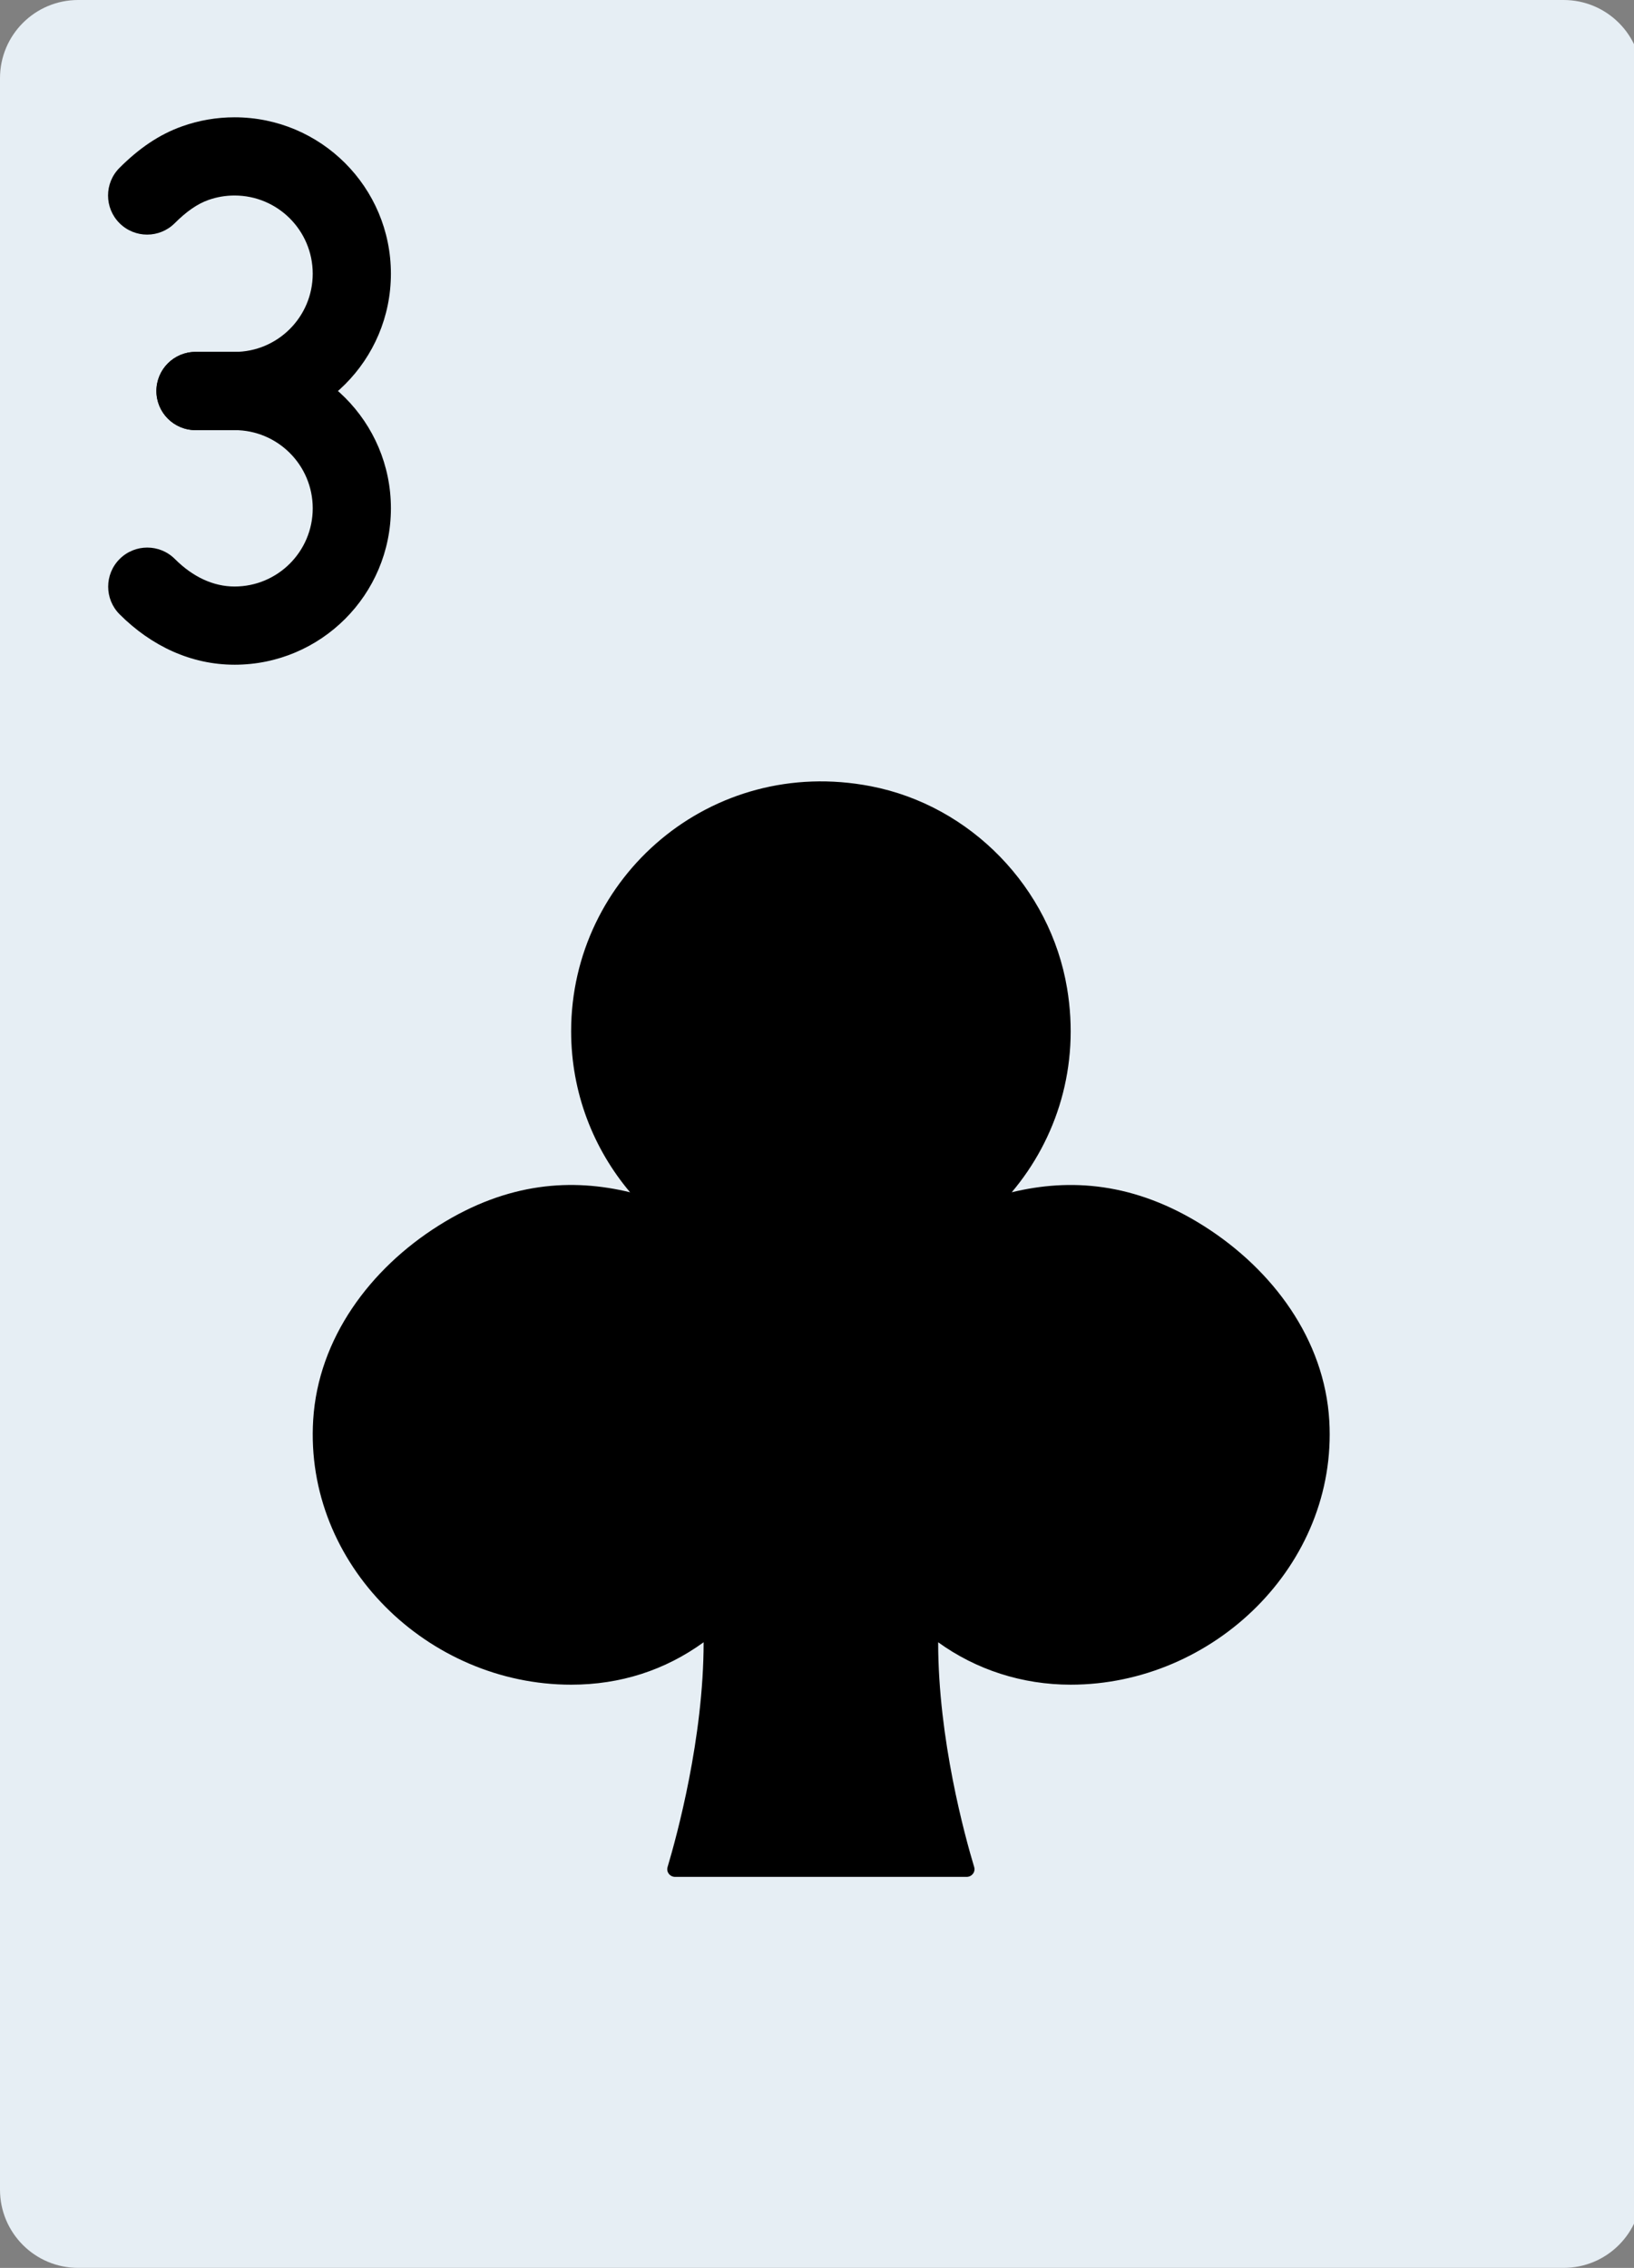 <?xml version="1.0" encoding="UTF-8" standalone="no"?>
<!-- Generator: Adobe Illustrator 19.0.0, SVG Export Plug-In . SVG Version: 6.00 Build 0)  -->

<svg
   xmlns:dc="http://purl.org/dc/elements/1.1/"
   xmlns:cc="http://creativecommons.org/ns#"
   xmlns:rdf="http://www.w3.org/1999/02/22-rdf-syntax-ns#"
   xmlns:svg="http://www.w3.org/2000/svg"
   xmlns="http://www.w3.org/2000/svg"
   xmlns:sodipodi="http://sodipodi.sourceforge.net/DTD/sodipodi-0.dtd"
   xmlns:inkscape="http://www.inkscape.org/namespaces/inkscape"
   version="1.1"
   id="Layer_1"
   x="0px"
   y="0px"
   viewBox="0 0 369 512"
   xml:space="preserve"
   inkscape:version="0.91 r13725"
   sodipodi:docname="trefl-2.svg"
   width="369"
   height="512"><rect x="0" y="0" width="369" height="512" fill="#808080" stroke="none"/><defs
     id="defs6580" /><sodipodi:namedview
     pagecolor="#ffffff"
     bordercolor="#666666"
     borderopacity="1"
     objecttolerance="10"
     gridtolerance="10"
     guidetolerance="10"
     inkscape:pageopacity="0"
     inkscape:pageshadow="2"
     inkscape:window-width="640"
     inkscape:window-height="480"
     id="namedview6578"
     showgrid="false"
     inkscape:zoom="1.5410156"
     inkscape:cx="160.93283"
     inkscape:cy="256"
     inkscape:current-layer="Layer_1" /><g
     id="g6536"
     transform="translate(-70.621,0)"><path
       style="fill:#e6eef4"
       d="M 423.724,0 88.276,0 C 78.522,0 70.621,7.901 70.621,17.655 l 0,476.69 c 0,9.754 7.901,17.655 17.655,17.655 l 335.448,0 c 9.754,0 17.655,-7.901 17.655,-17.655 l 0,-476.69 C 441.379,7.901 433.479,0 423.724,0"
       id="path6538"
       inkscape:connector-curvature="0" /><g
       id="g6540"><path
         d="m 282.482,370.759 c 0,21.91 6.047,43.82 8.13,50.732 0.344,1.139 -0.521,2.233 -1.704,2.233 l -65.827,0 c -1.183,0 -2.039,-1.095 -1.704,-2.225 2.074,-6.947 8.139,-29.096 8.139,-50.741 -8.722,6.321 -18.803,9.578 -29.917,9.578 -32.274,0 -60.275,-27.101 -58.253,-59.78 1.13,-18.379 12.835,-34.145 28.425,-43.926 15.651,-9.825 30.164,-10.611 43.14,-7.459 -8.298,-9.825 -13.312,-22.502 -13.312,-36.361 0,-34.834 31.576,-62.296 67.663,-55.314 22.59,4.361 40.545,22.925 44.332,45.612 2.948,17.602 -2.304,33.986 -12.5,46.062 13.065,-3.169 27.692,-2.348 43.467,7.662 15.519,9.852 27.18,25.582 28.248,43.926 1.889,32.591 -26.2,59.577 -58.403,59.577 -10.962,0.002 -21.361,-3.388 -29.924,-9.576"
         id="path6542"
         inkscape:connector-curvature="0" /><path
         d="m 123.587,97.103 c 19.503,0 35.31,-15.808 35.31,-35.31 0,-19.502 -15.808,-35.31 -35.31,-35.31 -4.058,0 -8.024,0.686 -11.778,2.017 -5.252,1.849 -9.826,5.02 -14.202,9.396 -3.447,3.447 -3.447,9.037 0,12.484 3.447,3.447 9.037,3.447 12.484,0 2.652,-2.652 5.113,-4.358 7.6,-5.234 1.883,-0.668 3.854,-1.008 5.896,-1.008 9.752,0 17.655,7.903 17.655,17.655 0,9.752 -7.903,17.655 -17.655,17.655 l -8.801,0 c -4.875,0 -8.828,3.952 -8.828,8.828 0,4.875 3.952,8.828 8.828,8.828 l 8.801,0 z"
         id="path6544"
         inkscape:connector-curvature="0" /><path
         d="m 123.589,150.067 c 19.503,0 35.31,-15.808 35.31,-35.31 0,-19.502 -15.808,-35.31 -35.31,-35.31 l -8.828,0 c -4.875,0 -8.828,3.952 -8.828,8.828 0,4.875 3.952,8.828 8.828,8.828 l 8.828,0 c 9.752,0 17.655,7.903 17.655,17.655 0,9.752 -7.903,17.655 -17.655,17.655 -4.808,0 -9.446,-2.183 -13.47,-6.207 -3.447,-3.447 -9.037,-3.447 -12.484,0 -3.447,3.447 -3.447,9.037 0,12.484 7.15,7.15 16.133,11.377 25.954,11.377 z"
         id="path6546"
         inkscape:connector-curvature="0" /></g></g><g
     id="g6548" /><g
     id="g6550" /><g
     id="g6552" /><g
     id="g6554" /><g
     id="g6556" /><g
     id="g6558" /><g
     id="g6560" /><g
     id="g6562" /><g
     id="g6564" /><g
     id="g6566" /><g
     id="g6568" /><g
     id="g6570" /><g
     id="g6572" /><g
     id="g6574" /><g
     id="g6576" /></svg>